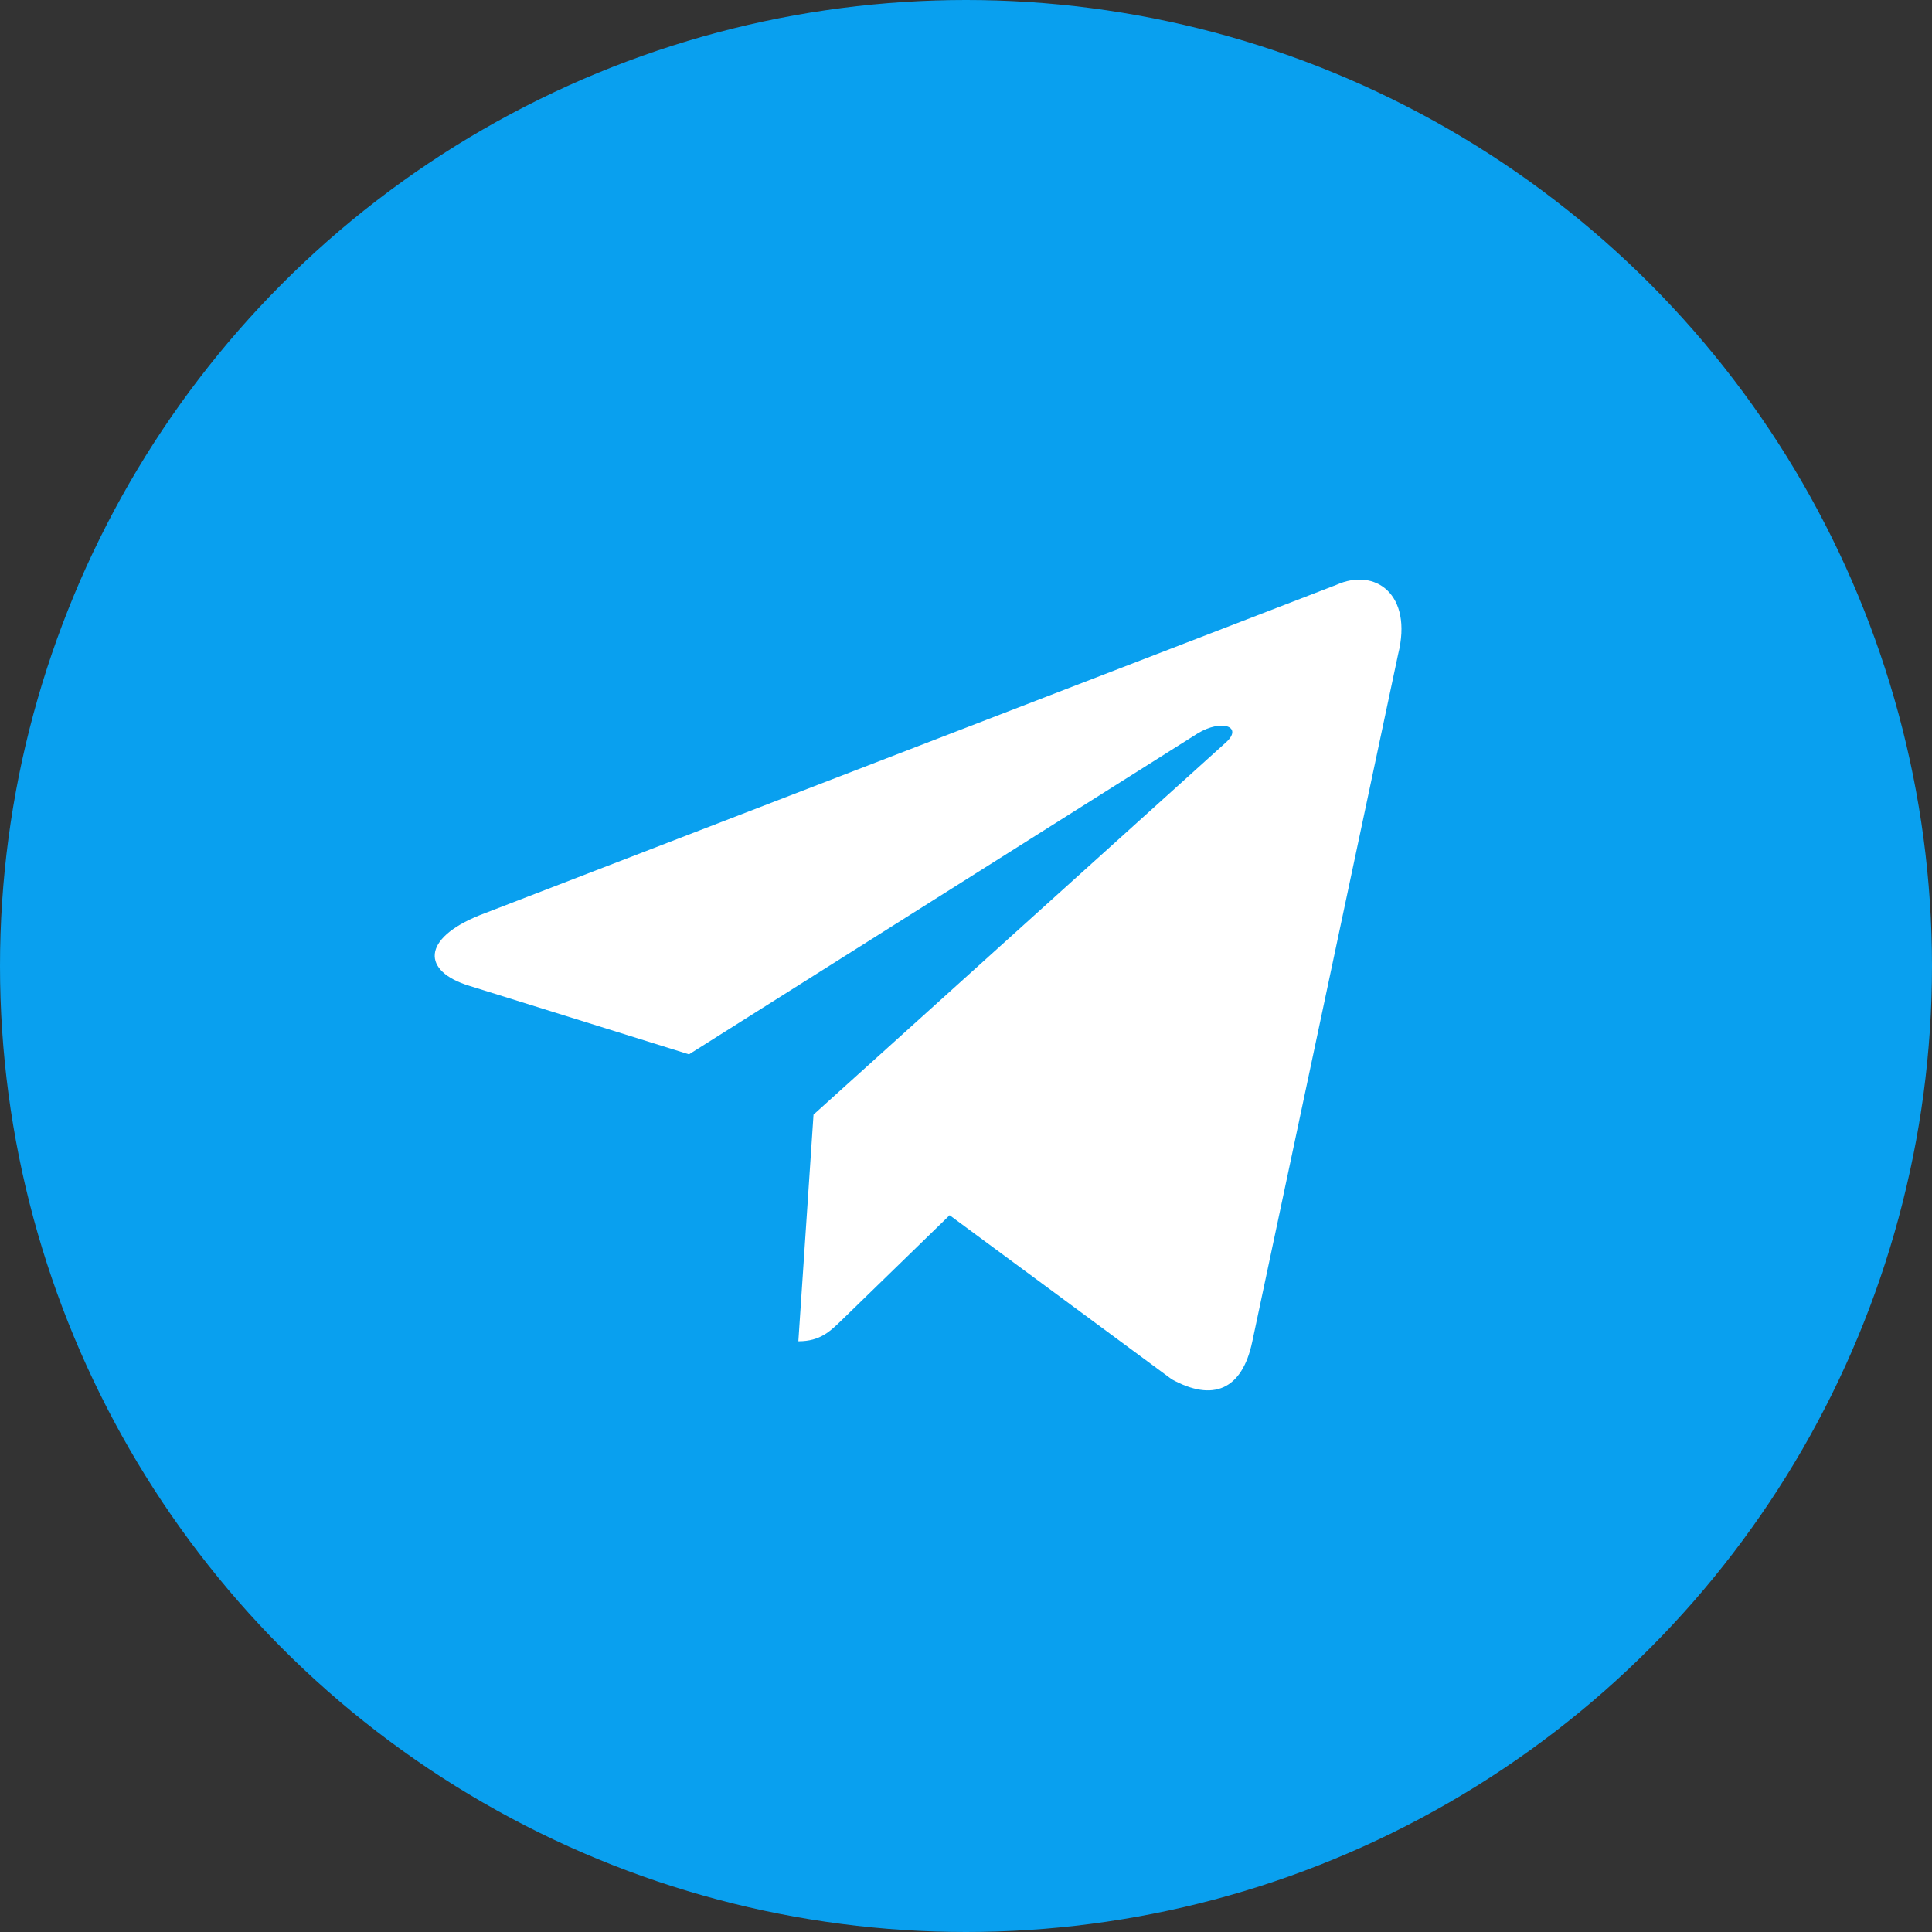 <svg width="40" height="40" viewBox="0 0 40 40" fill="none" xmlns="http://www.w3.org/2000/svg"><rect x="0" y="0" width="40" height="40" fill="#333333" stroke="none"/><circle cx="20" cy="20" r="20" fill="#09A0EF"/><path d="M27.665 12.11L9.935 18.947C8.725 19.433 8.732 20.108 9.713 20.409L14.265 21.829L24.797 15.184C25.295 14.881 25.75 15.044 25.376 15.376L16.843 23.077H16.841L16.843 23.078L16.529 27.77C16.989 27.77 17.192 27.559 17.45 27.31L19.661 25.16L24.26 28.557C25.108 29.024 25.717 28.784 25.928 27.772L28.947 13.544C29.256 12.305 28.474 11.744 27.665 12.11Z" fill="#fff"/></svg>